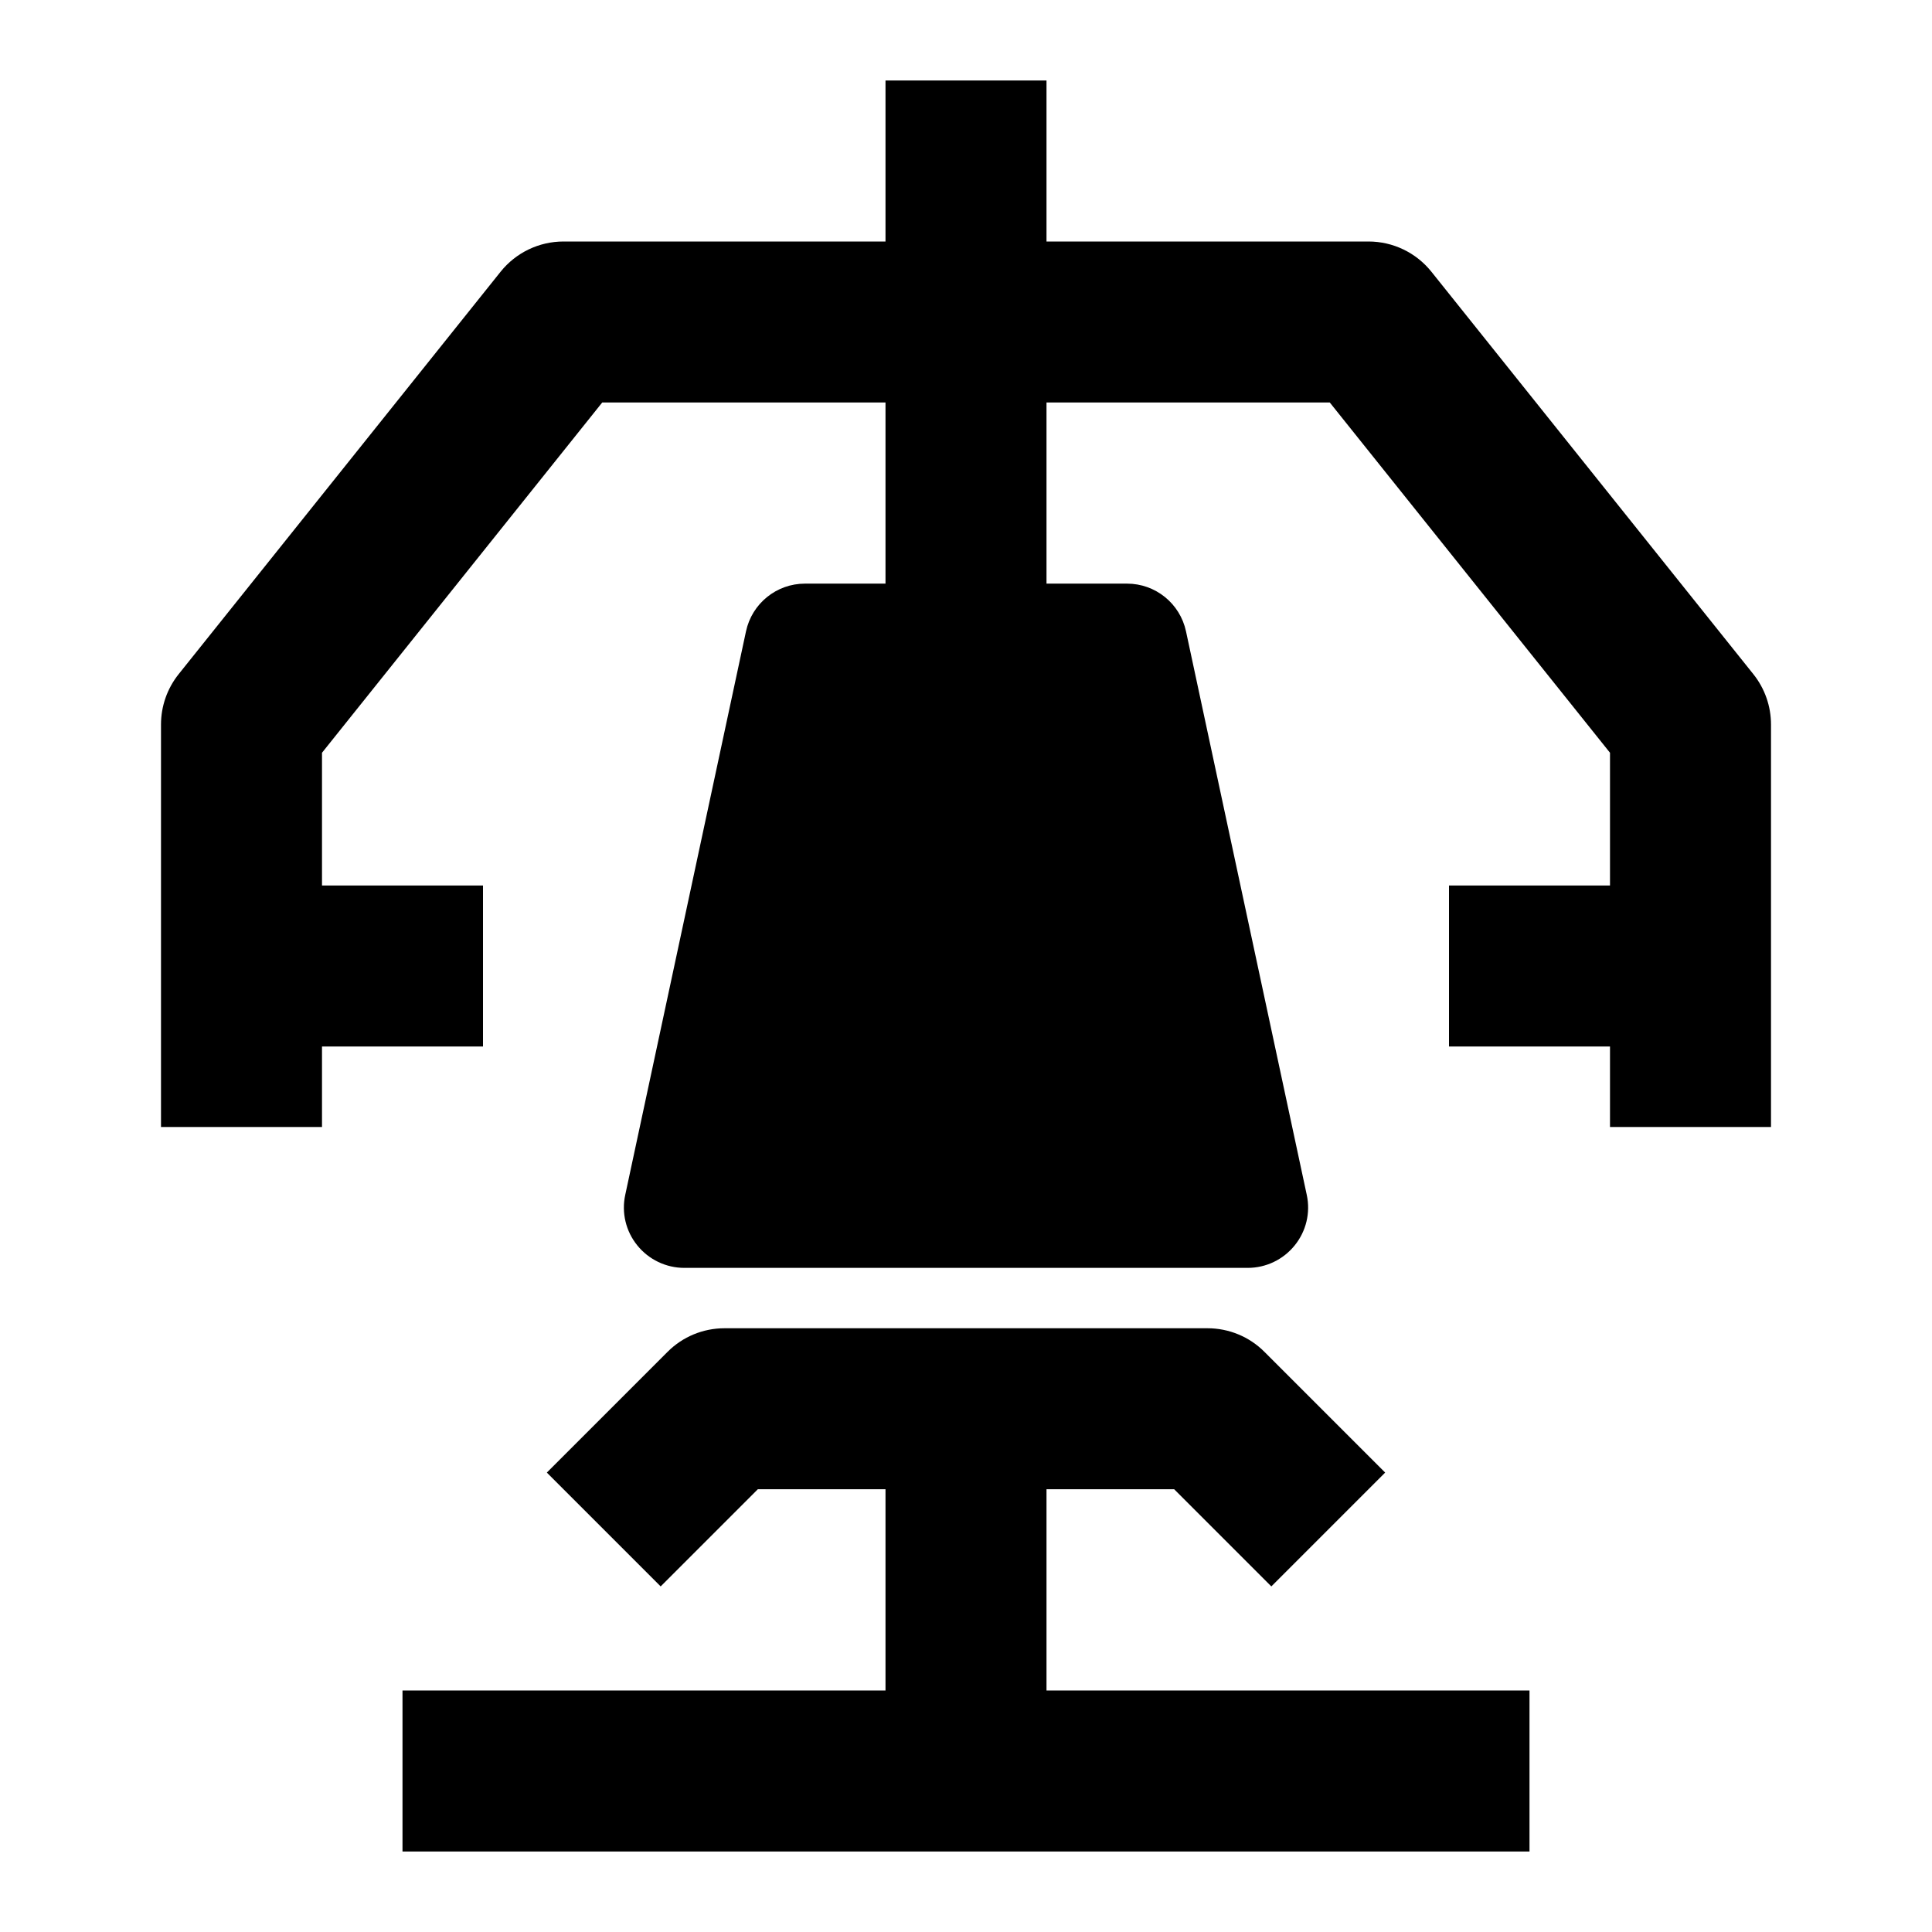 <svg width="24" height="24" viewBox="0 0 24 24" xmlns="http://www.w3.org/2000/svg">
    <path d="M9.267 7.843C9.341 7.497 9.646 7.25 10 7.25H14C14.354 7.25 14.659 7.497 14.733 7.843L16.233 14.843C16.281 15.064 16.226 15.295 16.083 15.471C15.941 15.647 15.727 15.75 15.5 15.75H8.5C8.274 15.75 8.059 15.647 7.917 15.471C7.774 15.295 7.719 15.064 7.767 14.843L9.267 7.843Z"/>
    <path fill-rule="evenodd" clip-rule="evenodd" d="M8.293 16.793C8.48 16.605 8.735 16.5 9 16.5H15C15.265 16.5 15.52 16.605 15.707 16.793L17.207 18.293L15.793 19.707L14.586 18.5H9.414L8.207 19.707L6.793 18.293L8.293 16.793Z"/>
    <path fill-rule="evenodd" clip-rule="evenodd" d="M13 21V17.5H11V21H5V23H19V21H13Z"/>
    <path fill-rule="evenodd" clip-rule="evenodd" d="M6.219 3.375C6.409 3.138 6.696 3 7 3H17C17.304 3 17.591 3.138 17.781 3.375L21.781 8.375C21.923 8.553 22 8.773 22 9V14H20V9.351L16.519 5H7.481L4 9.351V14H2V9C2 8.773 2.077 8.553 2.219 8.375L6.219 3.375Z"/>
    <path fill-rule="evenodd" clip-rule="evenodd" d="M18 13H21V11H18V13ZM6 11H3V13H6V11Z"/>
    <path fill-rule="evenodd" clip-rule="evenodd" d="M11 1V8H13V1L11 1Z"/>
</svg>
